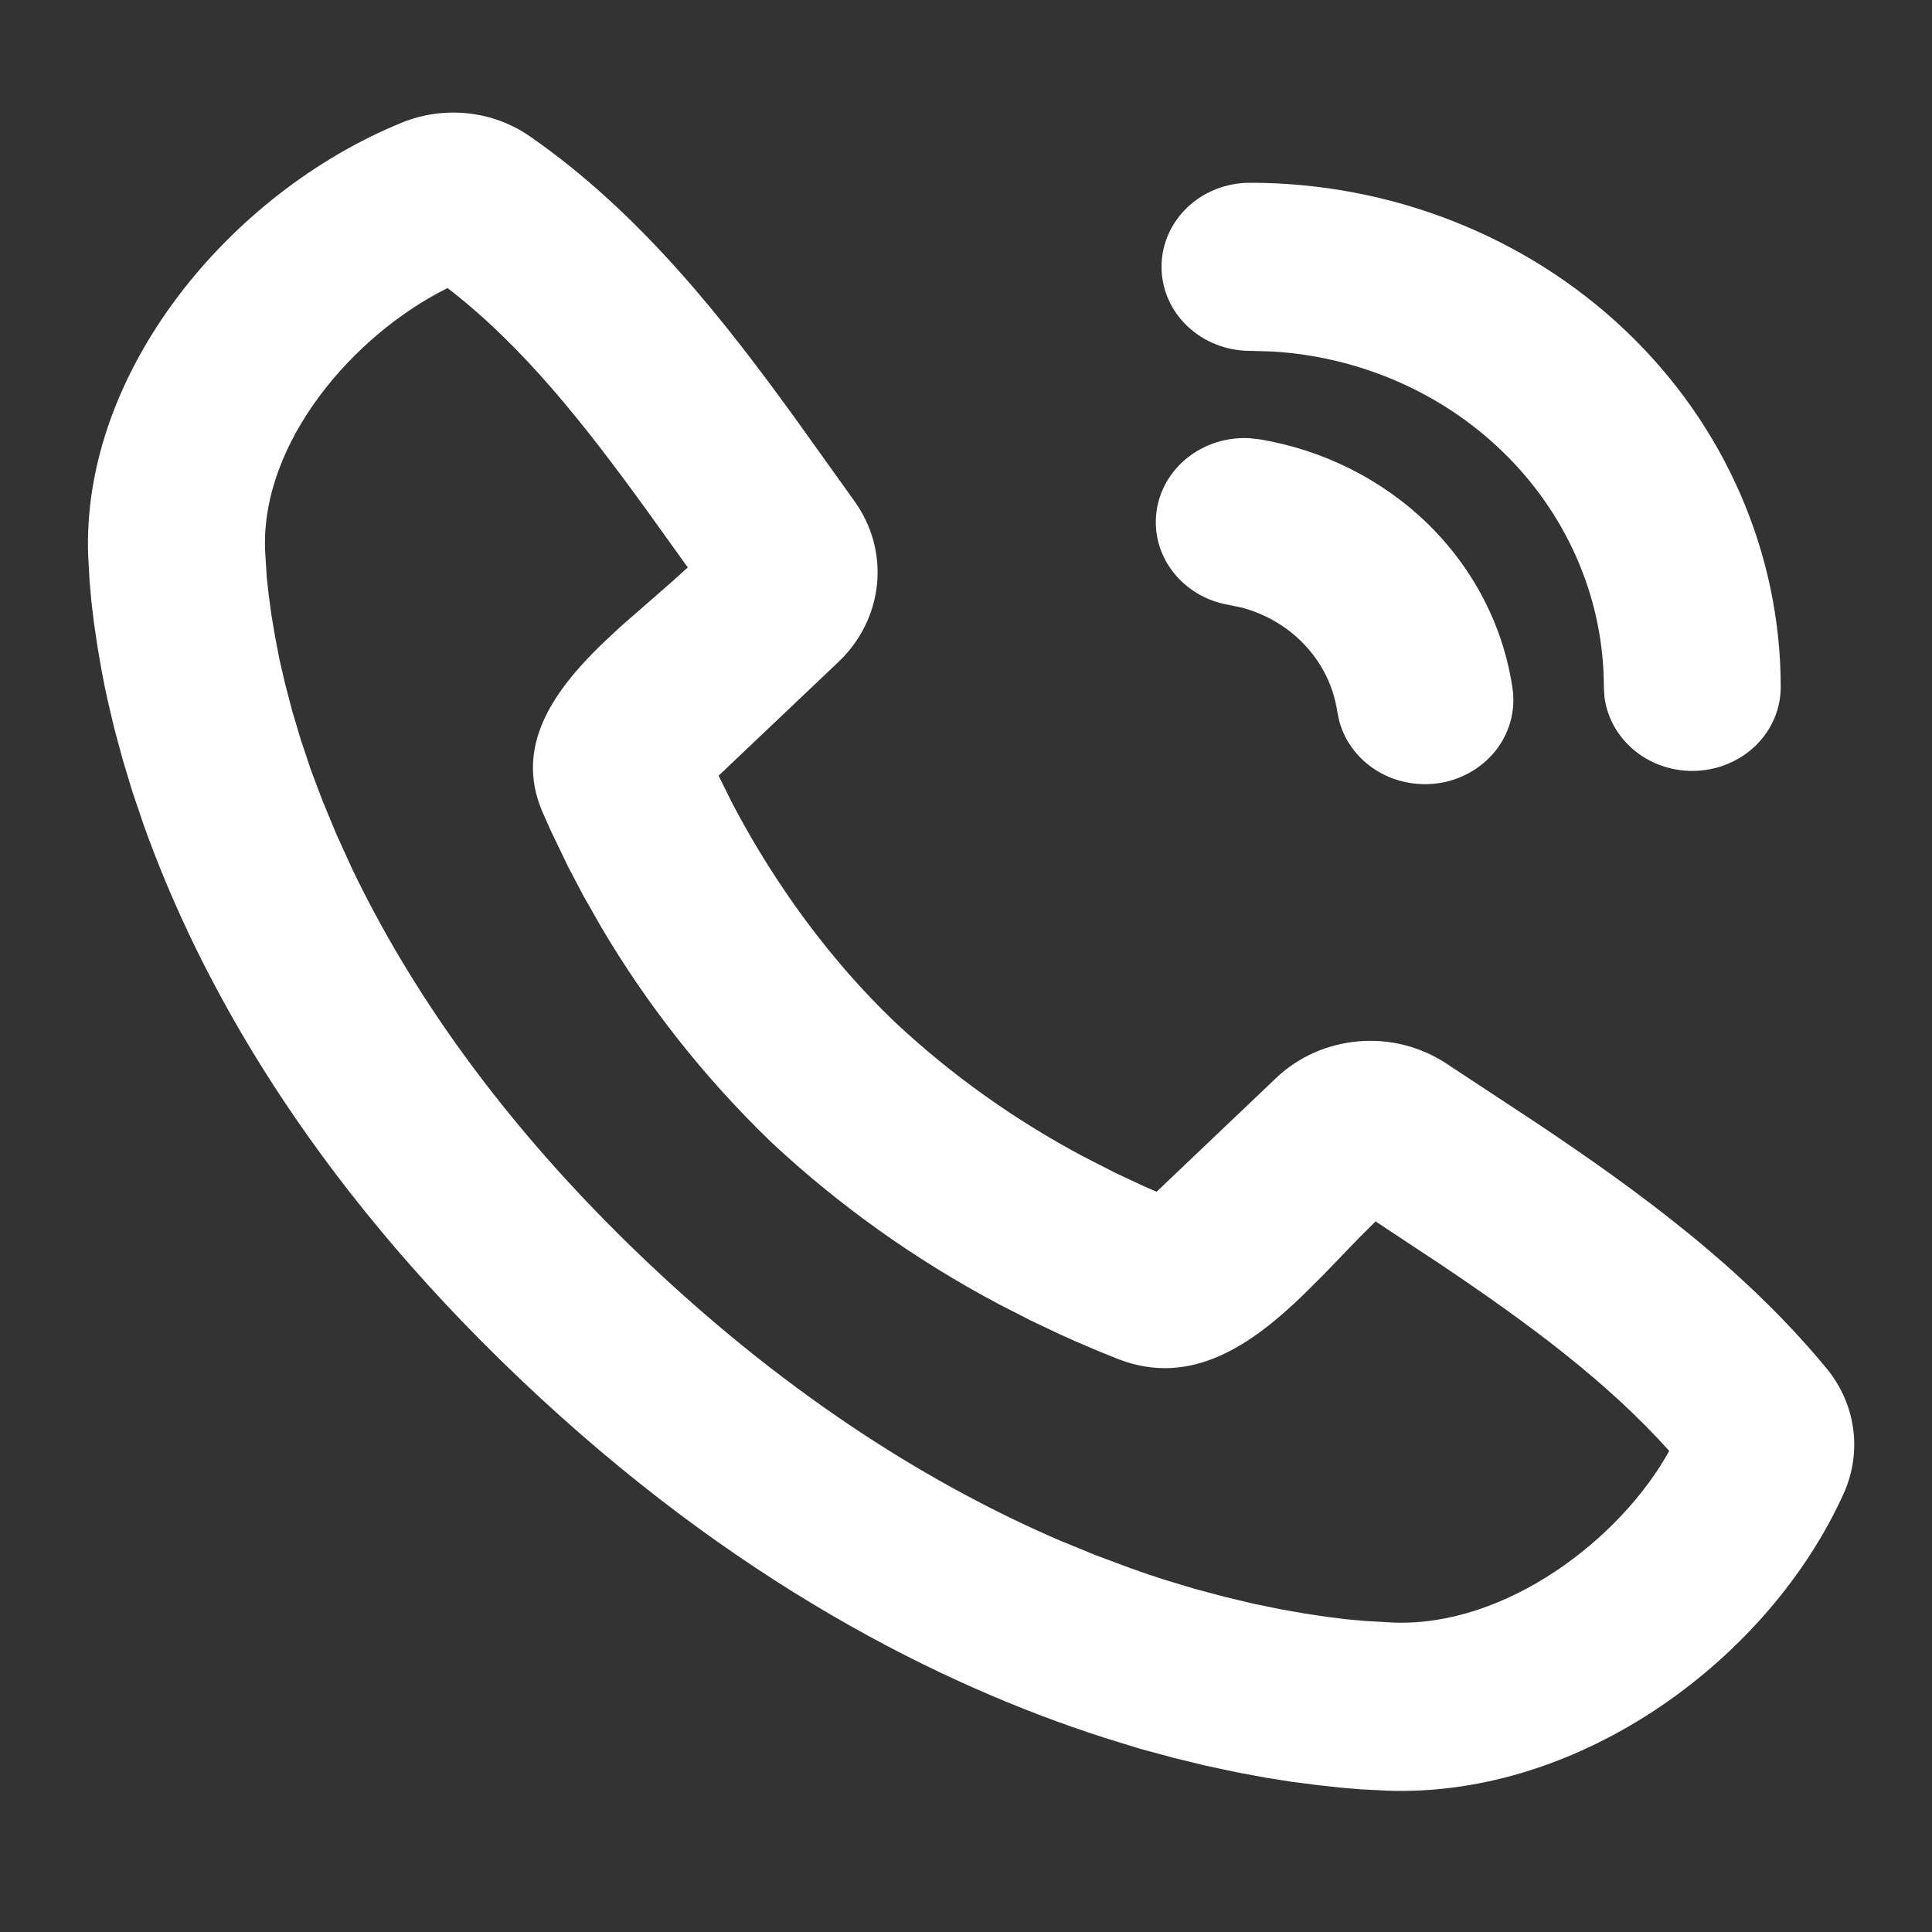 <svg width="20" height="20" viewBox="0 0 20 20" fill="none" xmlns="http://www.w3.org/2000/svg">
<rect x="0" y="0" width="20" height="20" fill="#333333" stroke="none"/>
<path d="M5.482 1.409C6.639 2.21 7.514 3.336 8.26 4.37L8.844 5.186C9.026 5.438 9.109 5.742 9.079 6.046C9.049 6.35 8.908 6.635 8.681 6.851L7.439 8.03L7.57 8.295C7.891 8.912 8.444 9.8 9.276 10.592C9.852 11.129 10.5 11.591 11.203 11.966L11.539 12.138L11.839 12.279L11.973 12.337L13.213 11.157C13.441 10.941 13.742 10.807 14.063 10.78C14.384 10.752 14.705 10.834 14.97 11.008L15.899 11.62C16.954 12.325 18.055 13.128 18.912 14.17C19.06 14.351 19.154 14.566 19.184 14.793C19.215 15.021 19.18 15.252 19.085 15.462C18.318 17.161 16.378 18.608 14.361 18.537L14.086 18.523L13.873 18.505L13.637 18.479L13.379 18.446L13.1 18.402L12.801 18.346L12.485 18.279L12.149 18.197L11.797 18.102L11.429 17.988C9.738 17.444 7.592 16.374 5.391 14.282C3.189 12.191 2.064 10.153 1.49 8.547L1.371 8.197L1.27 7.862L1.184 7.544L1.113 7.243C1.092 7.149 1.073 7.054 1.055 6.959L1.009 6.694L0.973 6.45L0.946 6.225L0.928 6.022L0.913 5.761C0.839 3.851 2.379 1.995 4.159 1.27C4.373 1.182 4.608 1.149 4.84 1.173C5.072 1.197 5.293 1.279 5.482 1.409ZM4.633 2.982C3.652 3.469 2.701 4.582 2.744 5.697L2.762 5.982L2.782 6.161L2.809 6.361L2.846 6.581L2.892 6.822L2.952 7.081L3.025 7.36L3.113 7.655L3.217 7.966C3.256 8.072 3.297 8.181 3.34 8.292L3.481 8.633L3.642 8.987C4.218 10.19 5.155 11.597 6.687 13.052C8.219 14.507 9.7 15.399 10.966 15.945L11.339 16.098L11.698 16.232C11.815 16.274 11.93 16.313 12.041 16.349L12.369 16.448L12.681 16.531L12.973 16.601L13.245 16.657L13.499 16.702L13.732 16.737L13.942 16.763L14.129 16.78L14.43 16.797C15.587 16.838 16.769 15.941 17.28 15.02C16.628 14.294 15.818 13.698 14.925 13.097L14.24 12.644L14.066 12.817L13.694 13.203L13.497 13.399C12.961 13.919 12.334 14.36 11.583 14.072L11.376 13.989L11.124 13.881L10.983 13.818L10.673 13.671L10.333 13.497C9.474 13.041 8.684 12.478 7.982 11.822C7.292 11.156 6.699 10.405 6.219 9.589L6.036 9.267L5.881 8.972L5.701 8.598L5.613 8.399C5.328 7.73 5.72 7.166 6.221 6.677L6.426 6.485L6.937 6.039L7.12 5.874L6.687 5.271C6.043 4.383 5.414 3.583 4.632 2.981L4.633 2.982ZM12.933 4.536L13.04 4.548C13.706 4.659 14.318 4.969 14.789 5.431C15.259 5.894 15.563 6.486 15.657 7.123C15.69 7.343 15.634 7.567 15.499 7.749C15.364 7.931 15.16 8.057 14.931 8.101C14.701 8.144 14.462 8.103 14.264 7.985C14.065 7.866 13.922 7.68 13.864 7.465L13.843 7.365C13.806 7.115 13.694 6.881 13.52 6.691C13.346 6.5 13.118 6.362 12.863 6.292L12.721 6.262C12.491 6.223 12.285 6.102 12.146 5.924C12.006 5.746 11.944 5.524 11.971 5.304C11.998 5.083 12.113 4.881 12.292 4.739C12.471 4.596 12.7 4.524 12.933 4.536ZM12.94 1.892C14.397 1.892 15.795 2.442 16.825 3.42C17.855 4.399 18.434 5.727 18.434 7.112C18.434 7.333 18.345 7.547 18.185 7.708C18.024 7.869 17.805 7.966 17.572 7.979C17.339 7.992 17.11 7.92 16.931 7.778C16.752 7.635 16.637 7.434 16.609 7.213L16.603 7.112C16.603 6.228 16.249 5.378 15.613 4.733C14.978 4.088 14.107 3.697 13.18 3.639L12.94 3.632C12.697 3.632 12.464 3.54 12.292 3.377C12.12 3.214 12.024 2.992 12.024 2.762C12.024 2.531 12.12 2.31 12.292 2.146C12.464 1.983 12.697 1.892 12.94 1.892Z" fill="white"/>
</svg>
